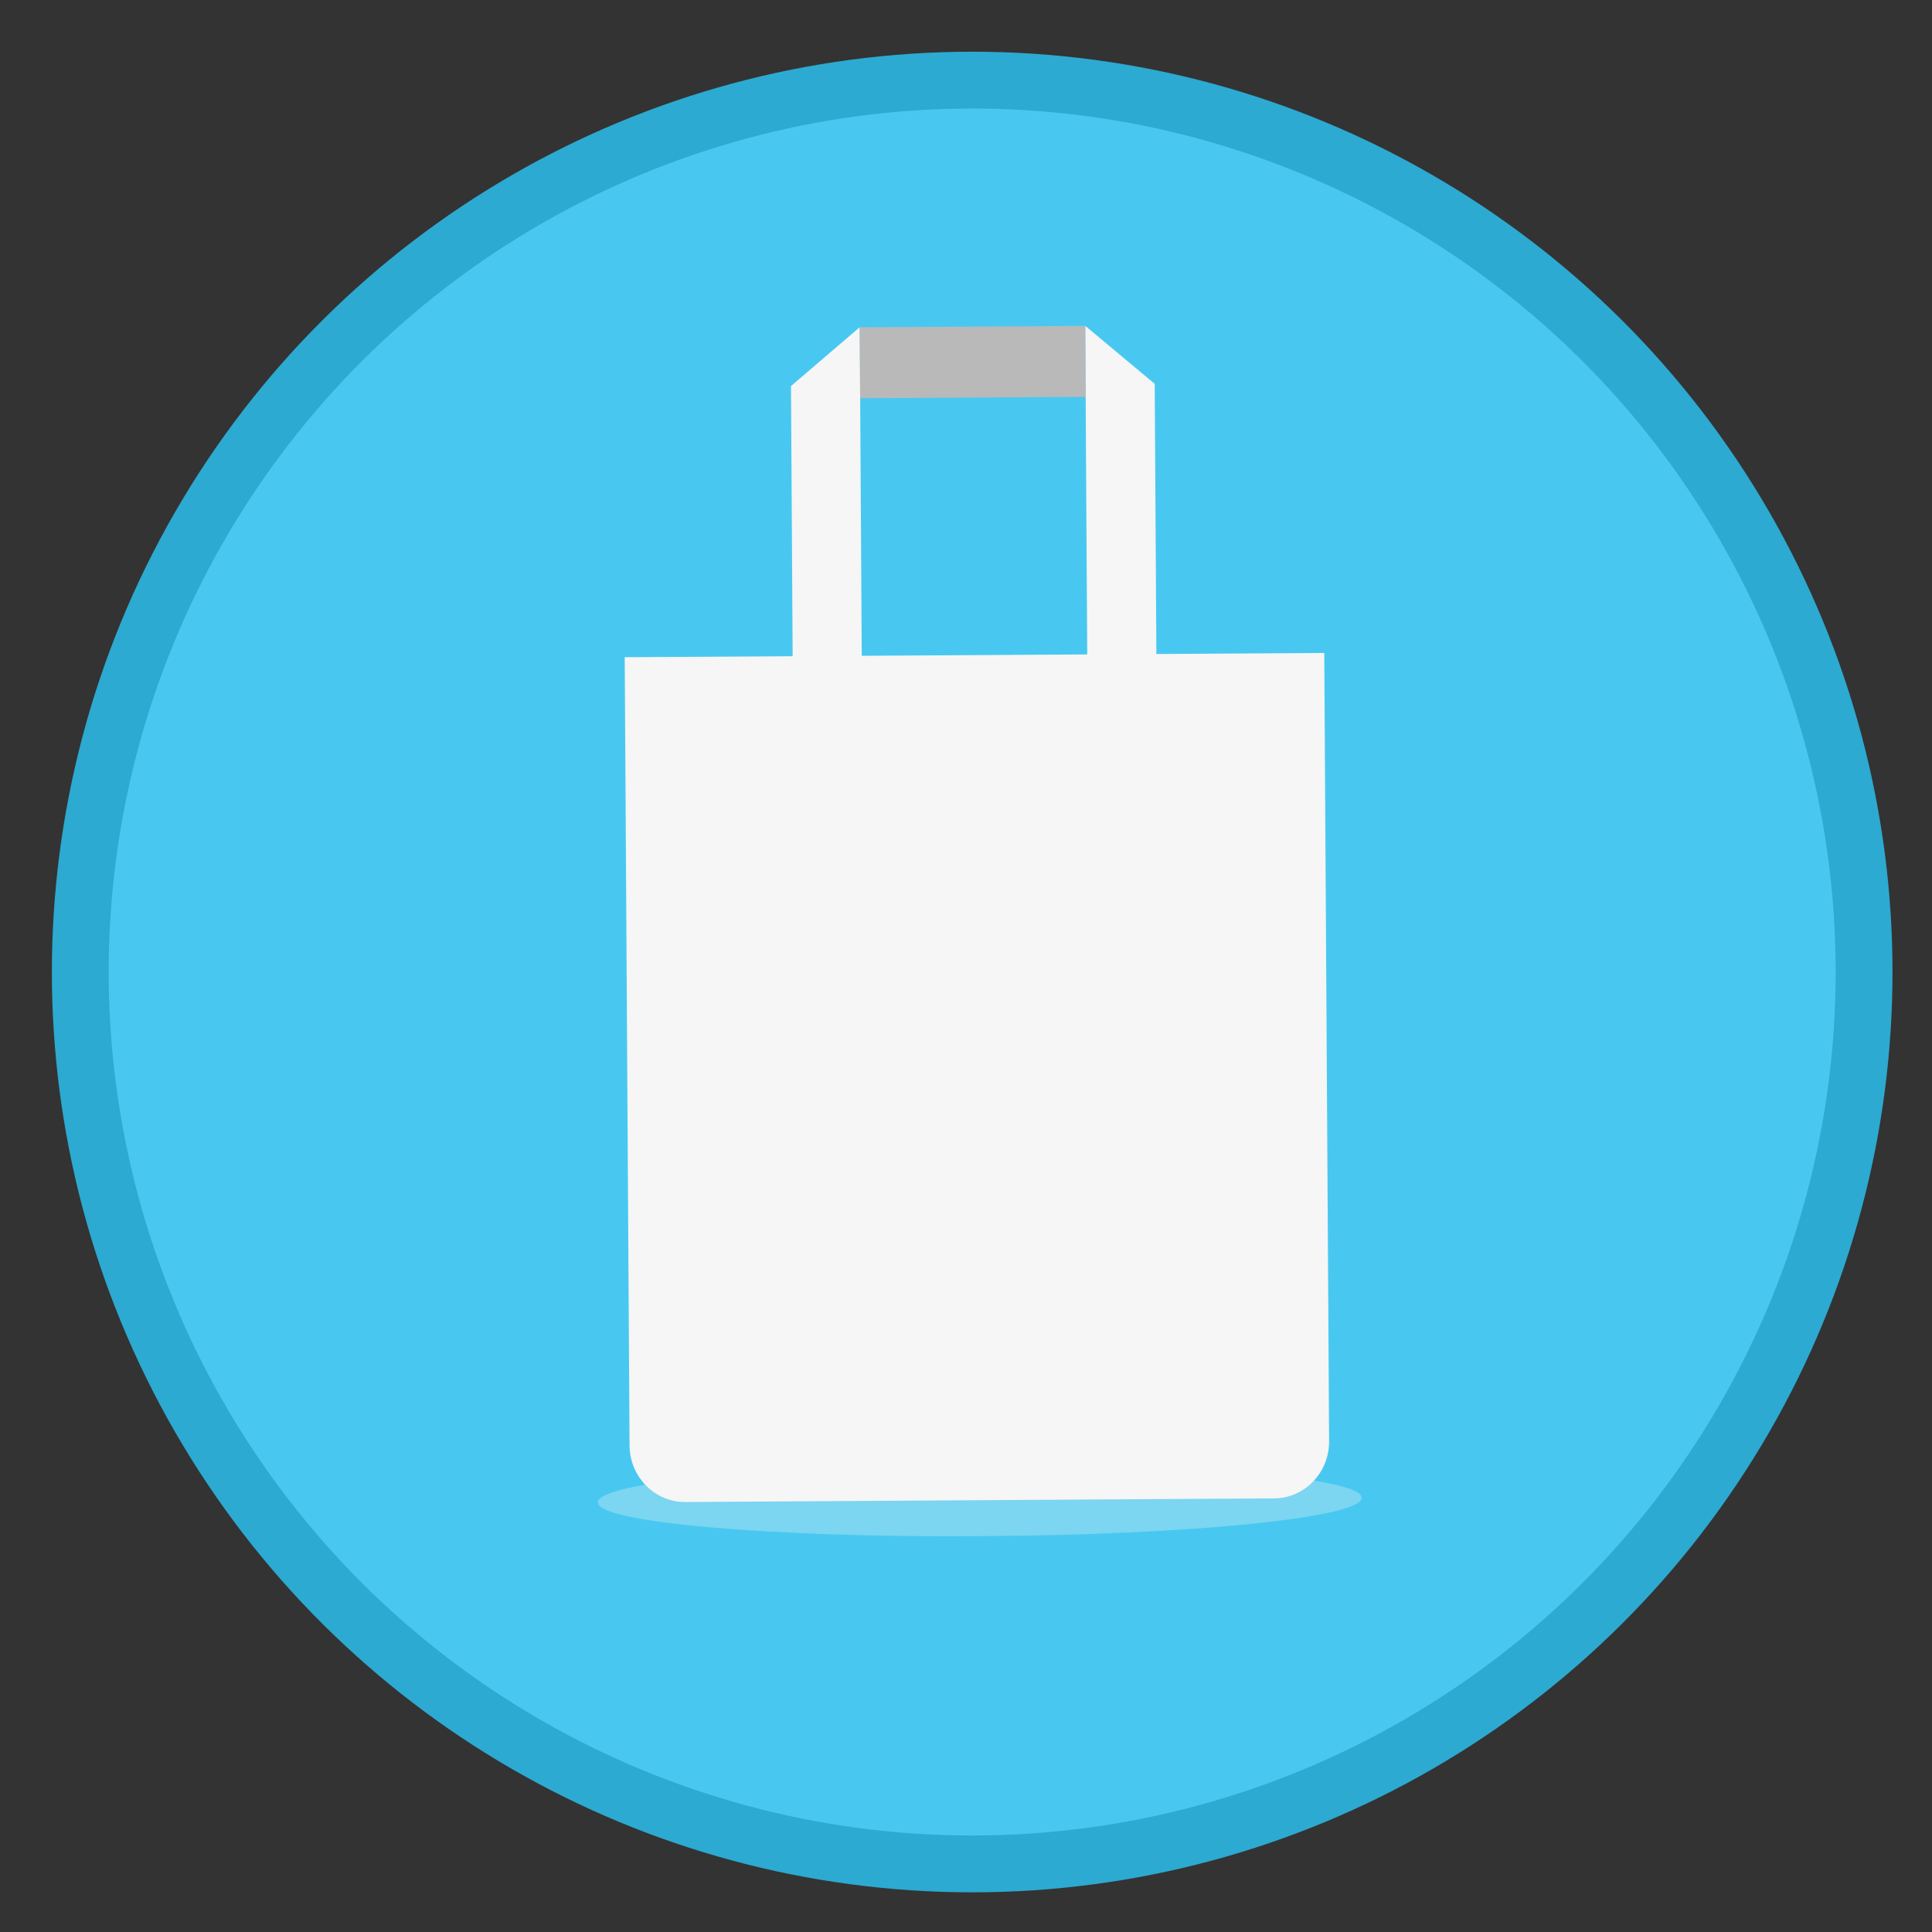 <svg width="34" height="34" viewBox="0 0 34 34" fill="none" xmlns="http://www.w3.org/2000/svg">
<rect x="0" y="0" width="34" height="34" fill="#333333" stroke="none"/>
<circle cx="17.109" cy="17.106" r="15.696" transform="rotate(90 17.109 17.106)" fill="#48C8F0" stroke="#2CAAD1"/>
<g clip-path="url(#clip0_21268_33360)">
<g style="mix-blend-mode:multiply" opacity="0.3">
<path d="M23.965 26.358C23.967 26.709 20.958 27.012 17.247 27.035C13.535 27.058 10.522 26.792 10.52 26.44C10.517 26.089 13.526 25.786 17.238 25.763C20.949 25.741 23.961 26.006 23.963 26.358L23.965 26.358Z" fill="#F6F6F6"/>
</g>
<path d="M15.13 5.758L13.92 6.794L13.962 13.613L15.178 13.605L15.13 5.758Z" fill="#F6F6F6"/>
<path d="M19.098 5.734L20.321 6.755L20.363 13.574L19.146 13.582L19.098 5.734Z" fill="#F6F6F6"/>
<path d="M10.994 11.566L23.305 11.491L23.39 25.362C23.394 25.915 22.96 26.366 22.423 26.369L12.06 26.433C11.522 26.436 11.083 25.991 11.079 25.438L10.994 11.566Z" fill="#F6F6F6"/>
<path d="M11.213 12.672L11.313 12.671" stroke="#F6F6F6" stroke-width="0.41" stroke-miterlimit="10" stroke-linecap="round"/>
<path d="M11.611 12.668L22.853 12.599" stroke="#F6F6F6" stroke-width="0.41" stroke-miterlimit="10" stroke-linecap="round"/>
<path d="M23 12.598L23.1 12.597" stroke="#F6F6F6" stroke-width="0.41" stroke-miterlimit="10" stroke-linecap="round"/>
<path d="M11.467 13.109L11.54 25.052" stroke="#F6F6F6" stroke-width="0.41" stroke-miterlimit="10" stroke-linecap="round"/>
<path d="M22.854 13.039L22.927 24.982" stroke="#F6F6F6" stroke-width="0.41" stroke-miterlimit="10" stroke-linecap="round"/>
<path d="M19.105 6.984L19.098 5.734L15.13 5.759L15.137 7.008L19.105 6.984Z" fill="#B9B9B9"/>
<path d="M11.705 25.262L12.532 26.102" stroke="#F6F6F6" stroke-width="0.41" stroke-miterlimit="10" stroke-linecap="round"/>
<path d="M22.777 25.19L21.96 26.041" stroke="#F6F6F6" stroke-width="0.41" stroke-miterlimit="10" stroke-linecap="round"/>
</g>
<defs>
<clipPath id="clip0_21268_33360">
<rect width="13.445" height="21.288" fill="white" transform="translate(10.393 5.789) rotate(-0.353)"/>
</clipPath>
</defs>
</svg>

